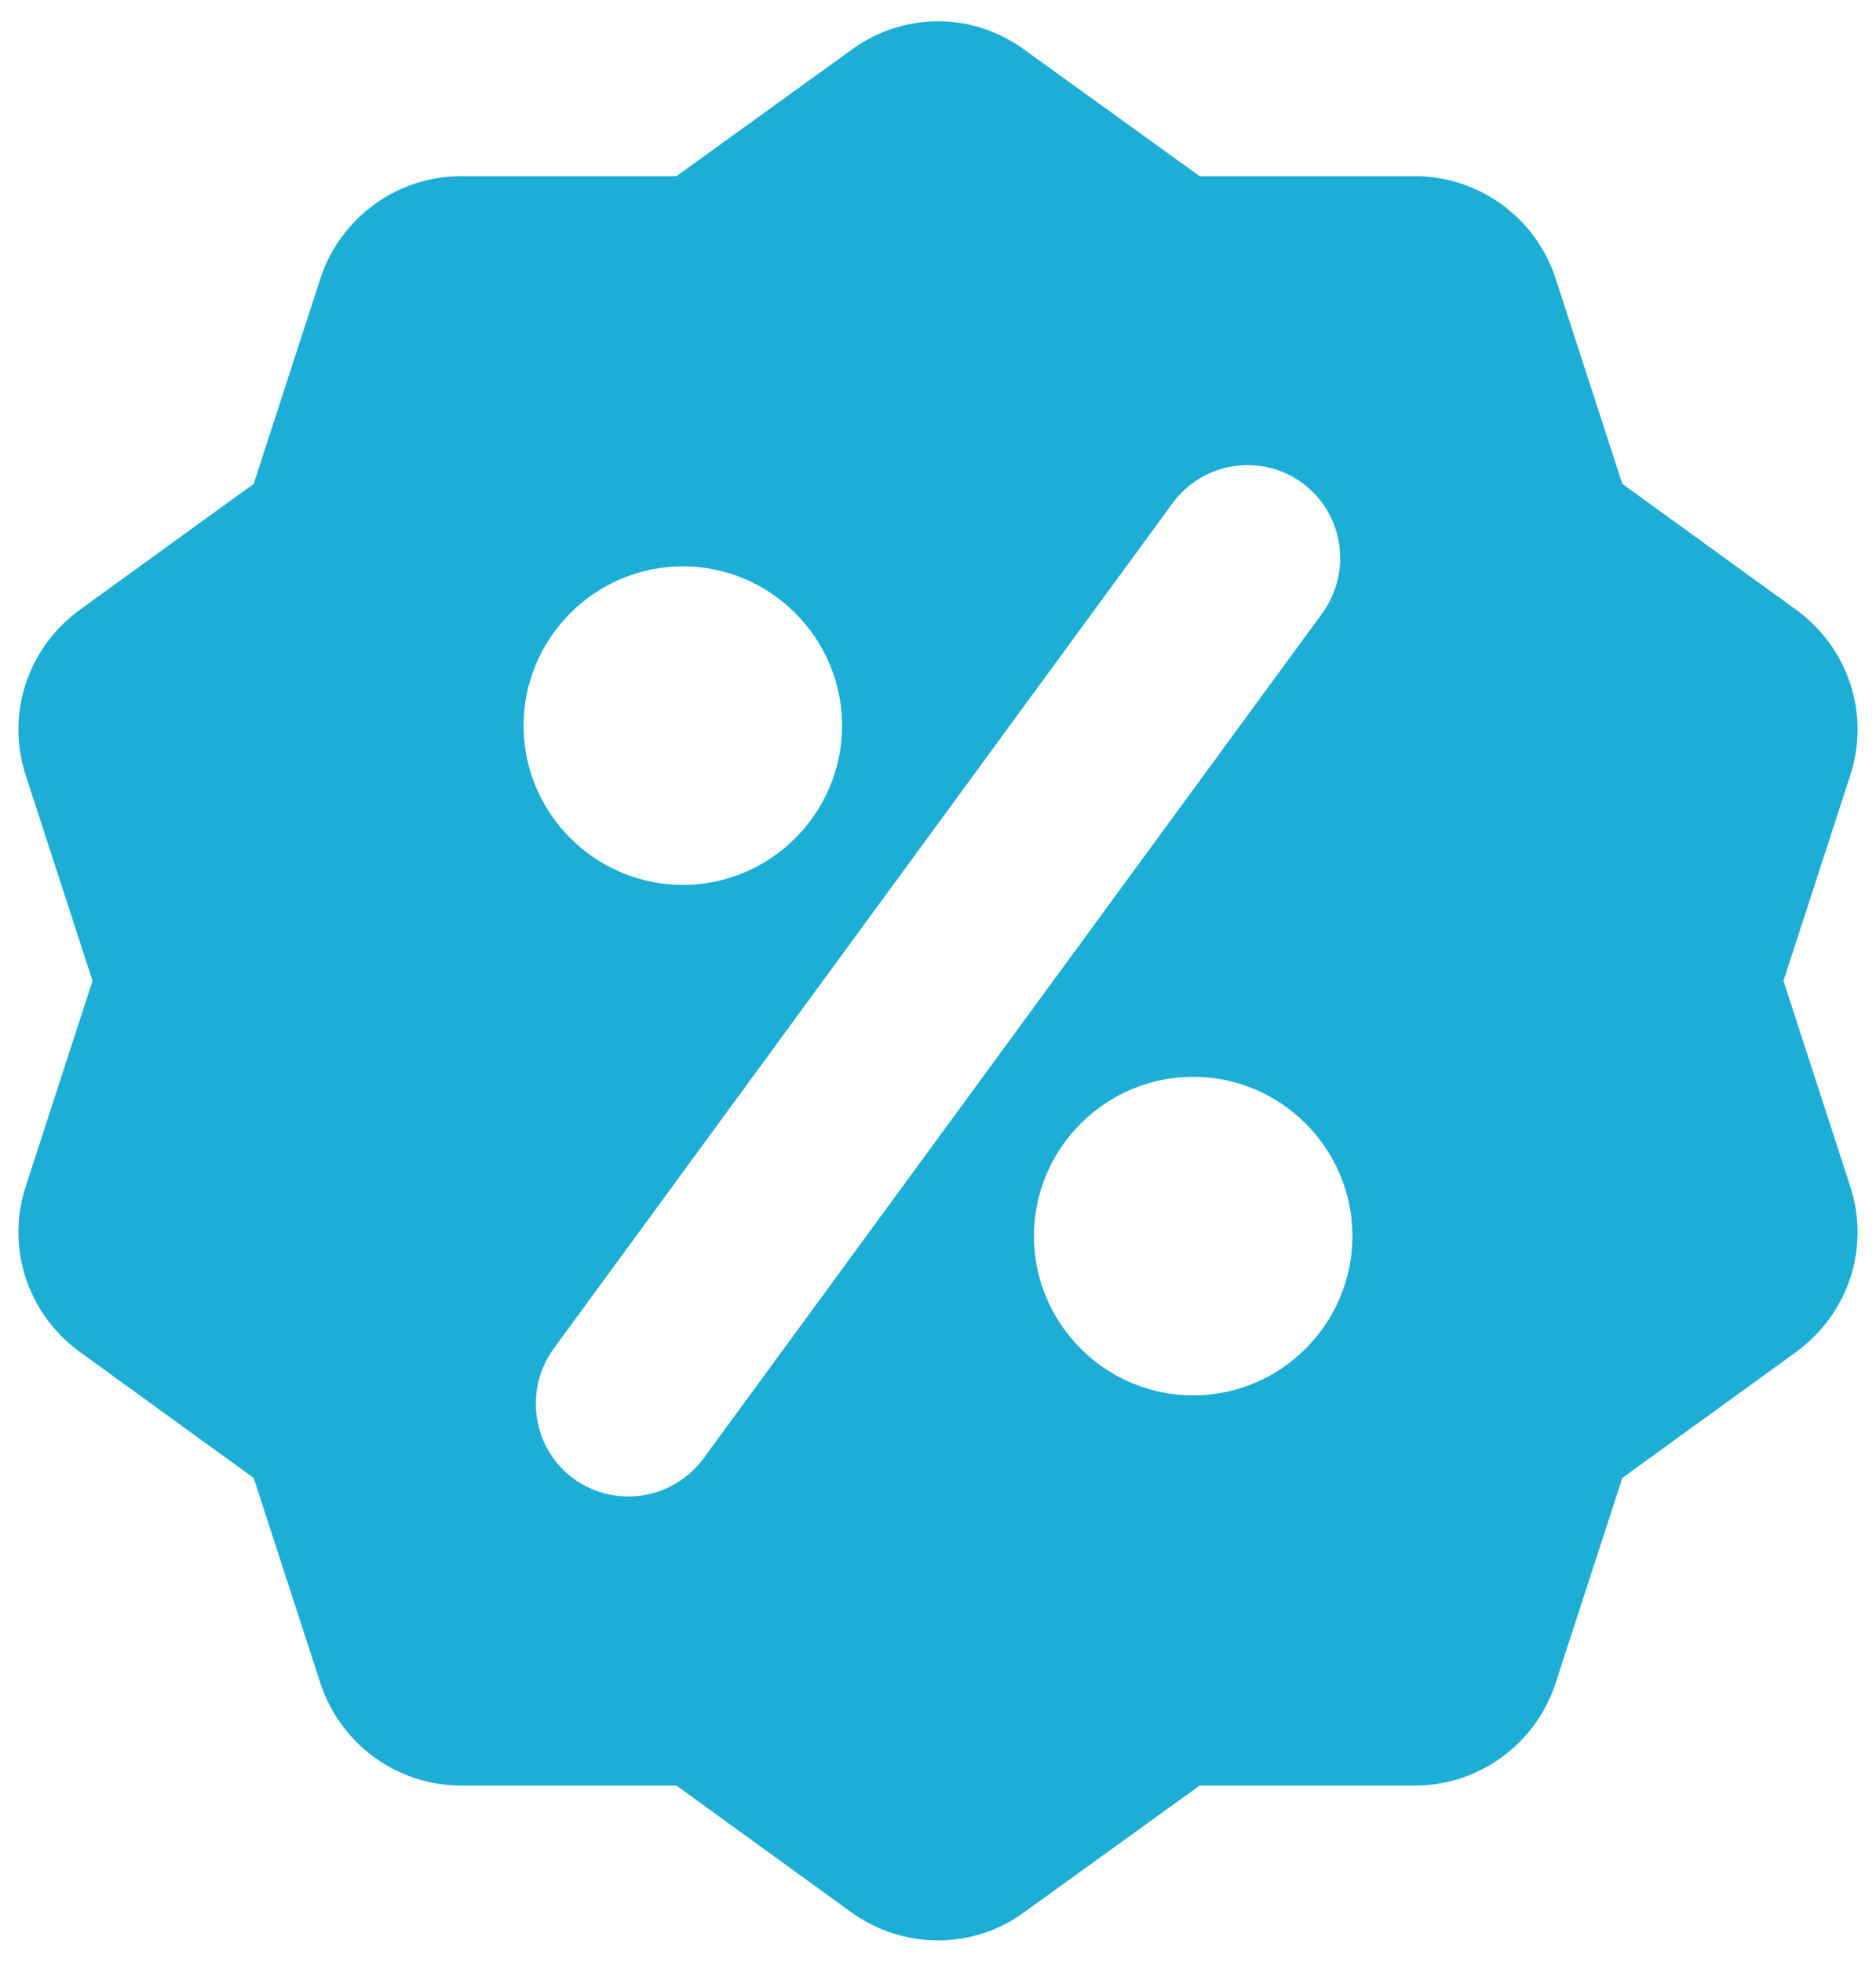 <svg width="22" height="23" viewBox="0 0 22 23" fill="none" xmlns="http://www.w3.org/2000/svg">
  <path d="M21.065 7.15L19.025 5.673L18.245 3.272C18.013 2.553 17.345 2.065 16.588 2.065H14.068L12.02 0.588C11.413 0.137 10.588 0.137 9.98 0.588L7.933 2.065H5.413C4.655 2.065 3.988 2.553 3.755 3.272L2.975 5.673L0.935 7.15C0.32 7.6 0.065 8.38 0.305 9.1L1.085 11.5L0.305 13.9C0.065 14.62 0.32 15.4 0.935 15.85L2.975 17.328L3.755 19.727C3.988 20.448 4.655 20.935 5.413 20.935H7.933L9.973 22.413C10.28 22.637 10.64 22.75 11 22.75C11.36 22.75 11.72 22.637 12.02 22.413L14.068 20.935H16.588C17.345 20.935 18.013 20.448 18.245 19.727L19.025 17.328L21.065 15.85C21.68 15.4 21.935 14.62 21.695 13.9L20.915 11.5L21.695 9.1C21.935 8.38 21.68 7.6 21.065 7.15ZM8.008 6.64C9.035 6.64 9.875 7.48 9.875 8.508C9.875 9.535 9.035 10.375 8.008 10.375C6.98 10.375 6.14 9.535 6.14 8.508C6.14 7.48 6.98 6.64 8.008 6.64ZM8.248 17.102C8.038 17.387 7.708 17.545 7.37 17.545C7.145 17.545 6.92 17.477 6.725 17.335C6.245 16.983 6.14 16.3 6.493 15.812L13.753 5.897C14.105 5.418 14.788 5.305 15.275 5.665C15.755 6.018 15.86 6.7 15.508 7.188L8.248 17.102ZM13.993 16.36C12.965 16.36 12.125 15.52 12.125 14.492C12.125 13.465 12.965 12.625 13.993 12.625C15.02 12.625 15.86 13.465 15.86 14.492C15.86 15.52 15.02 16.36 13.993 16.36Z" fill="#1CAED4"/>
</svg>
